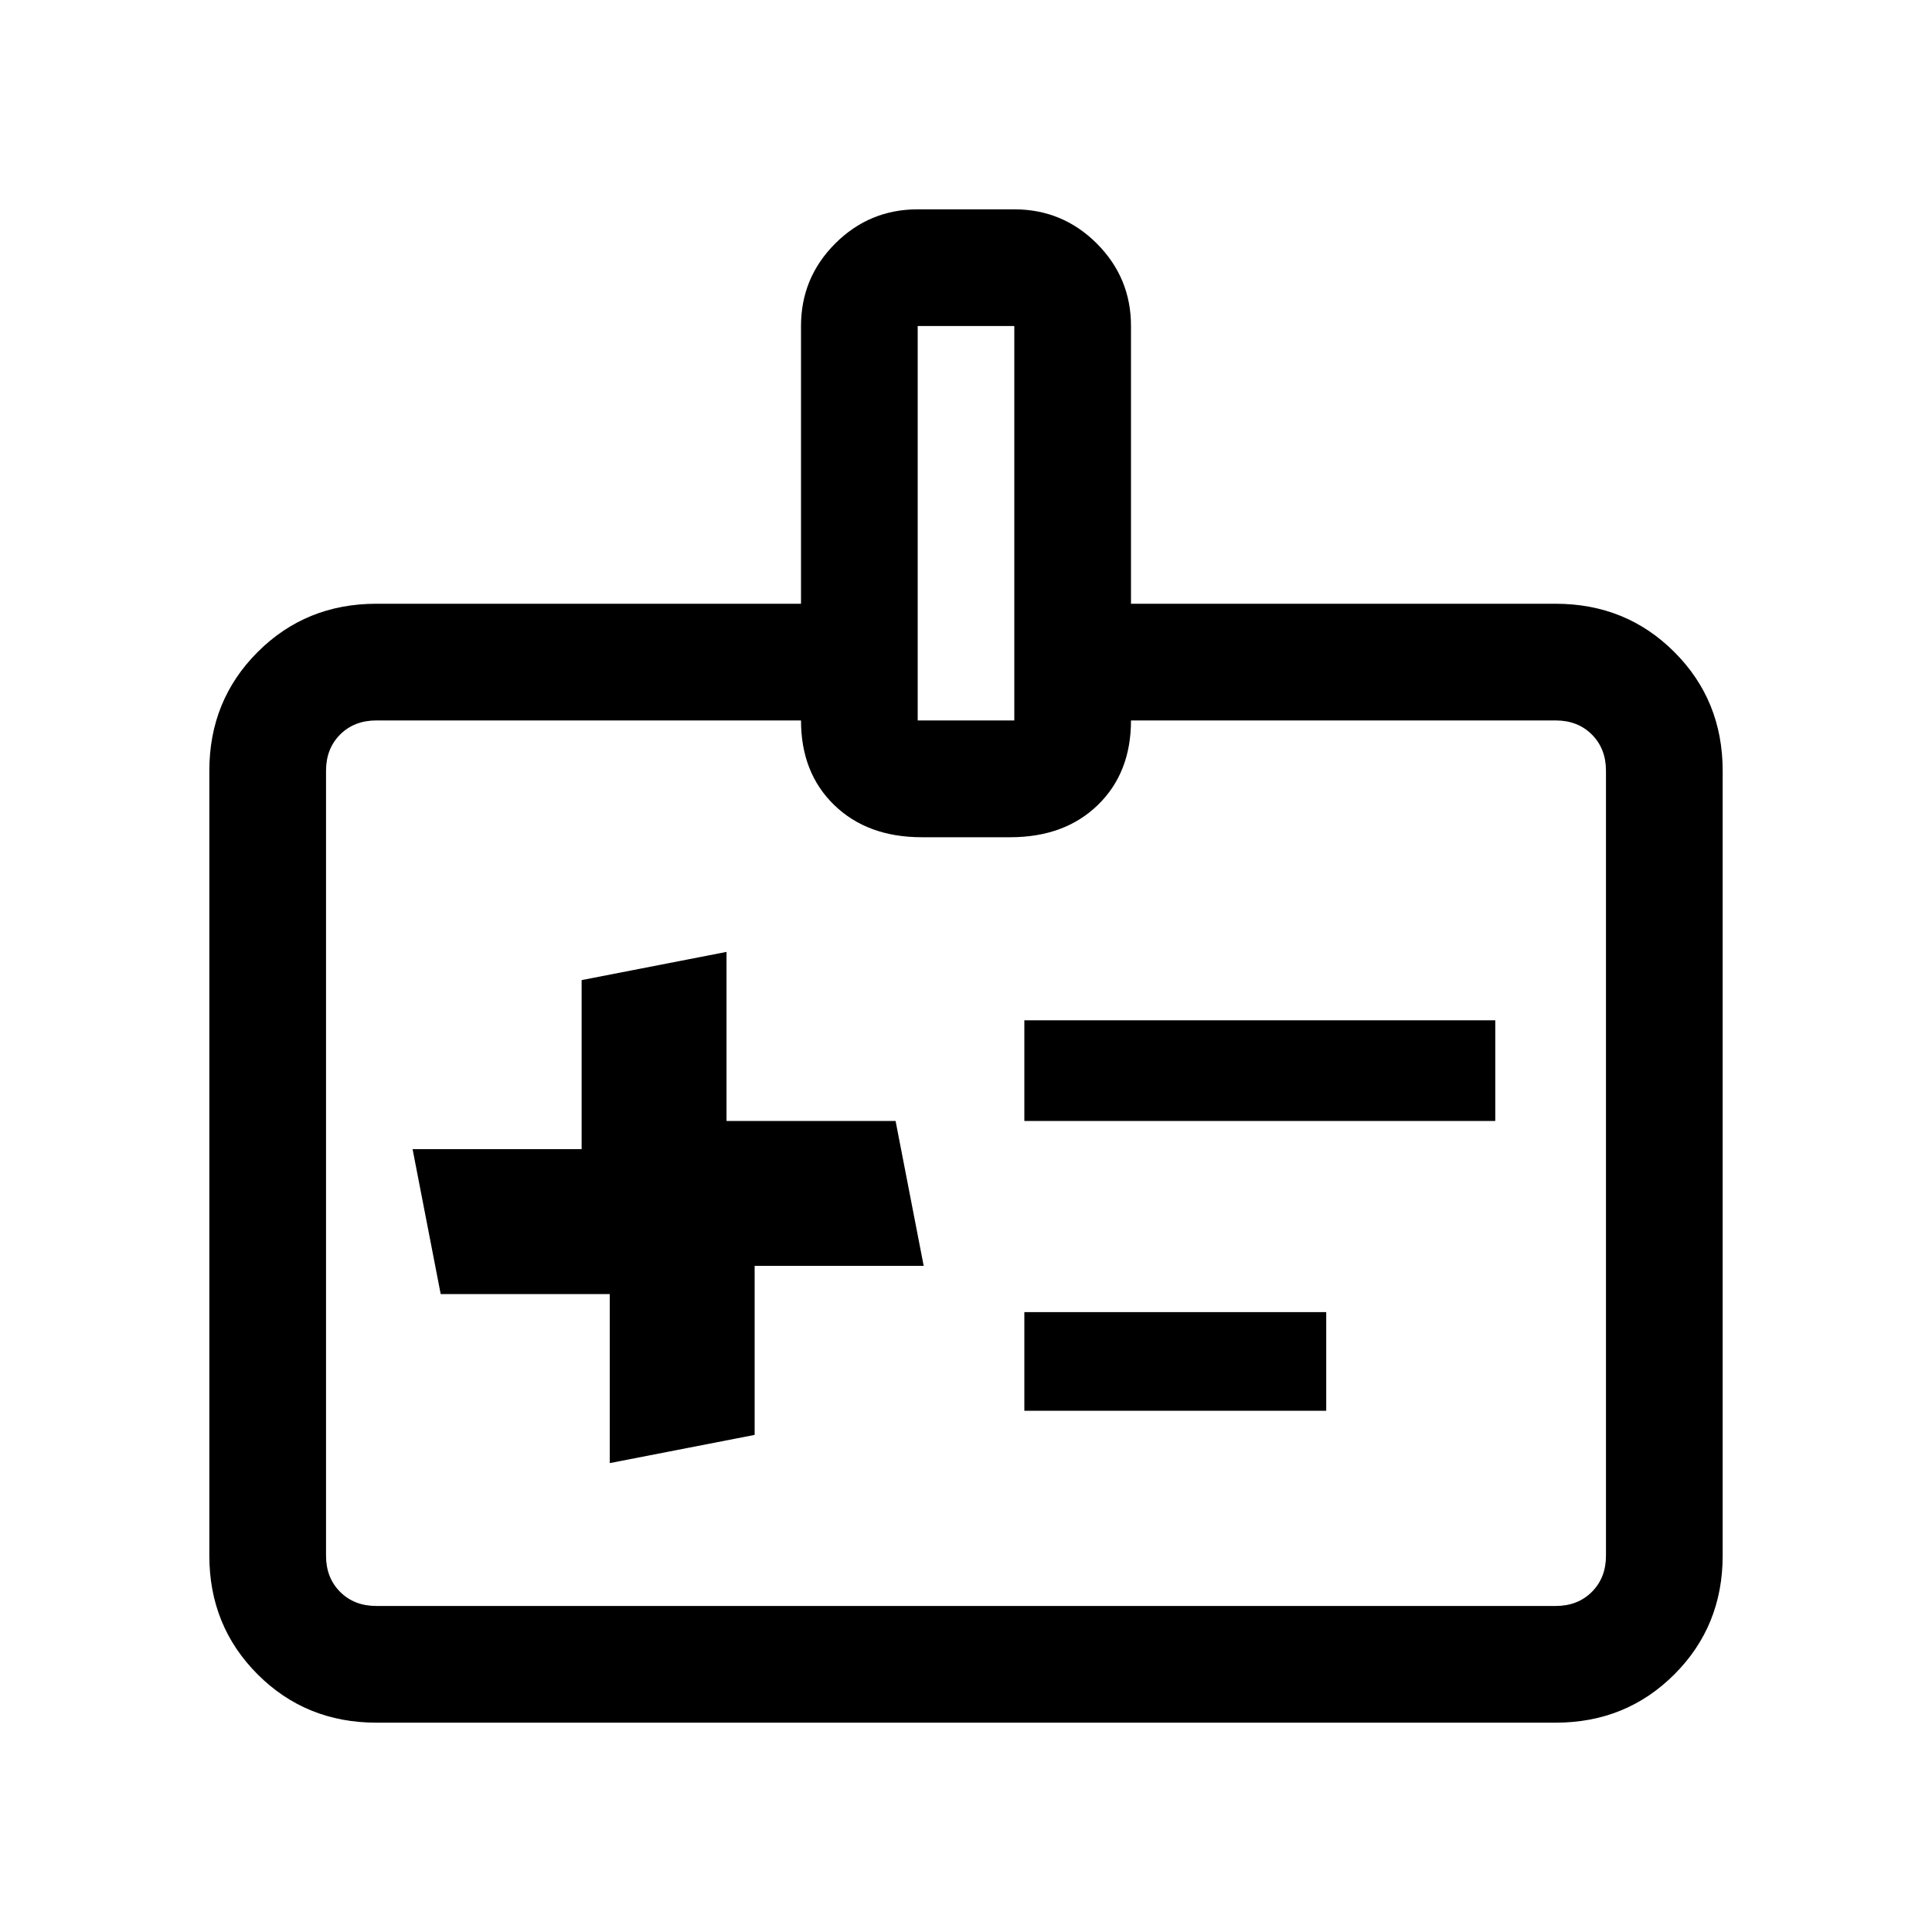 <svg xmlns="http://www.w3.org/2000/svg" height="20" width="20"><path d="m9.562 13.104-.291-1.5h-1.75v-1.75l-1.5.292v1.75h-1.75l.291 1.5h1.75v1.75l1.5-.292v-1.75Zm4.167 1.5h-3.125v-1.021h3.125Zm1.75-3h-4.875v-1.042h4.875ZM3.896 17.833q-.729 0-1.229-.5-.5-.5-.5-1.229V7.979q0-.729.5-1.229.5-.5 1.229-.5h4.396V3.375q0-.5.354-.854t.854-.354h1q.5 0 .854.354t.354.854V6.25h4.396q.729 0 1.229.5.5.5.5 1.229v8.125q0 .729-.5 1.229-.5.5-1.229.5Zm0-1.208h12.208q.229 0 .375-.146t.146-.375V7.979q0-.229-.146-.375t-.375-.146h-4.396q0 .542-.343.875-.344.334-.907.334h-.916q-.563 0-.907-.334-.343-.333-.343-.875H3.896q-.229 0-.375.146t-.146.375v8.125q0 .229.146.375t.375.146ZM9.5 7.458h1V3.375h-1Zm.5 4.584Z"/></svg>
